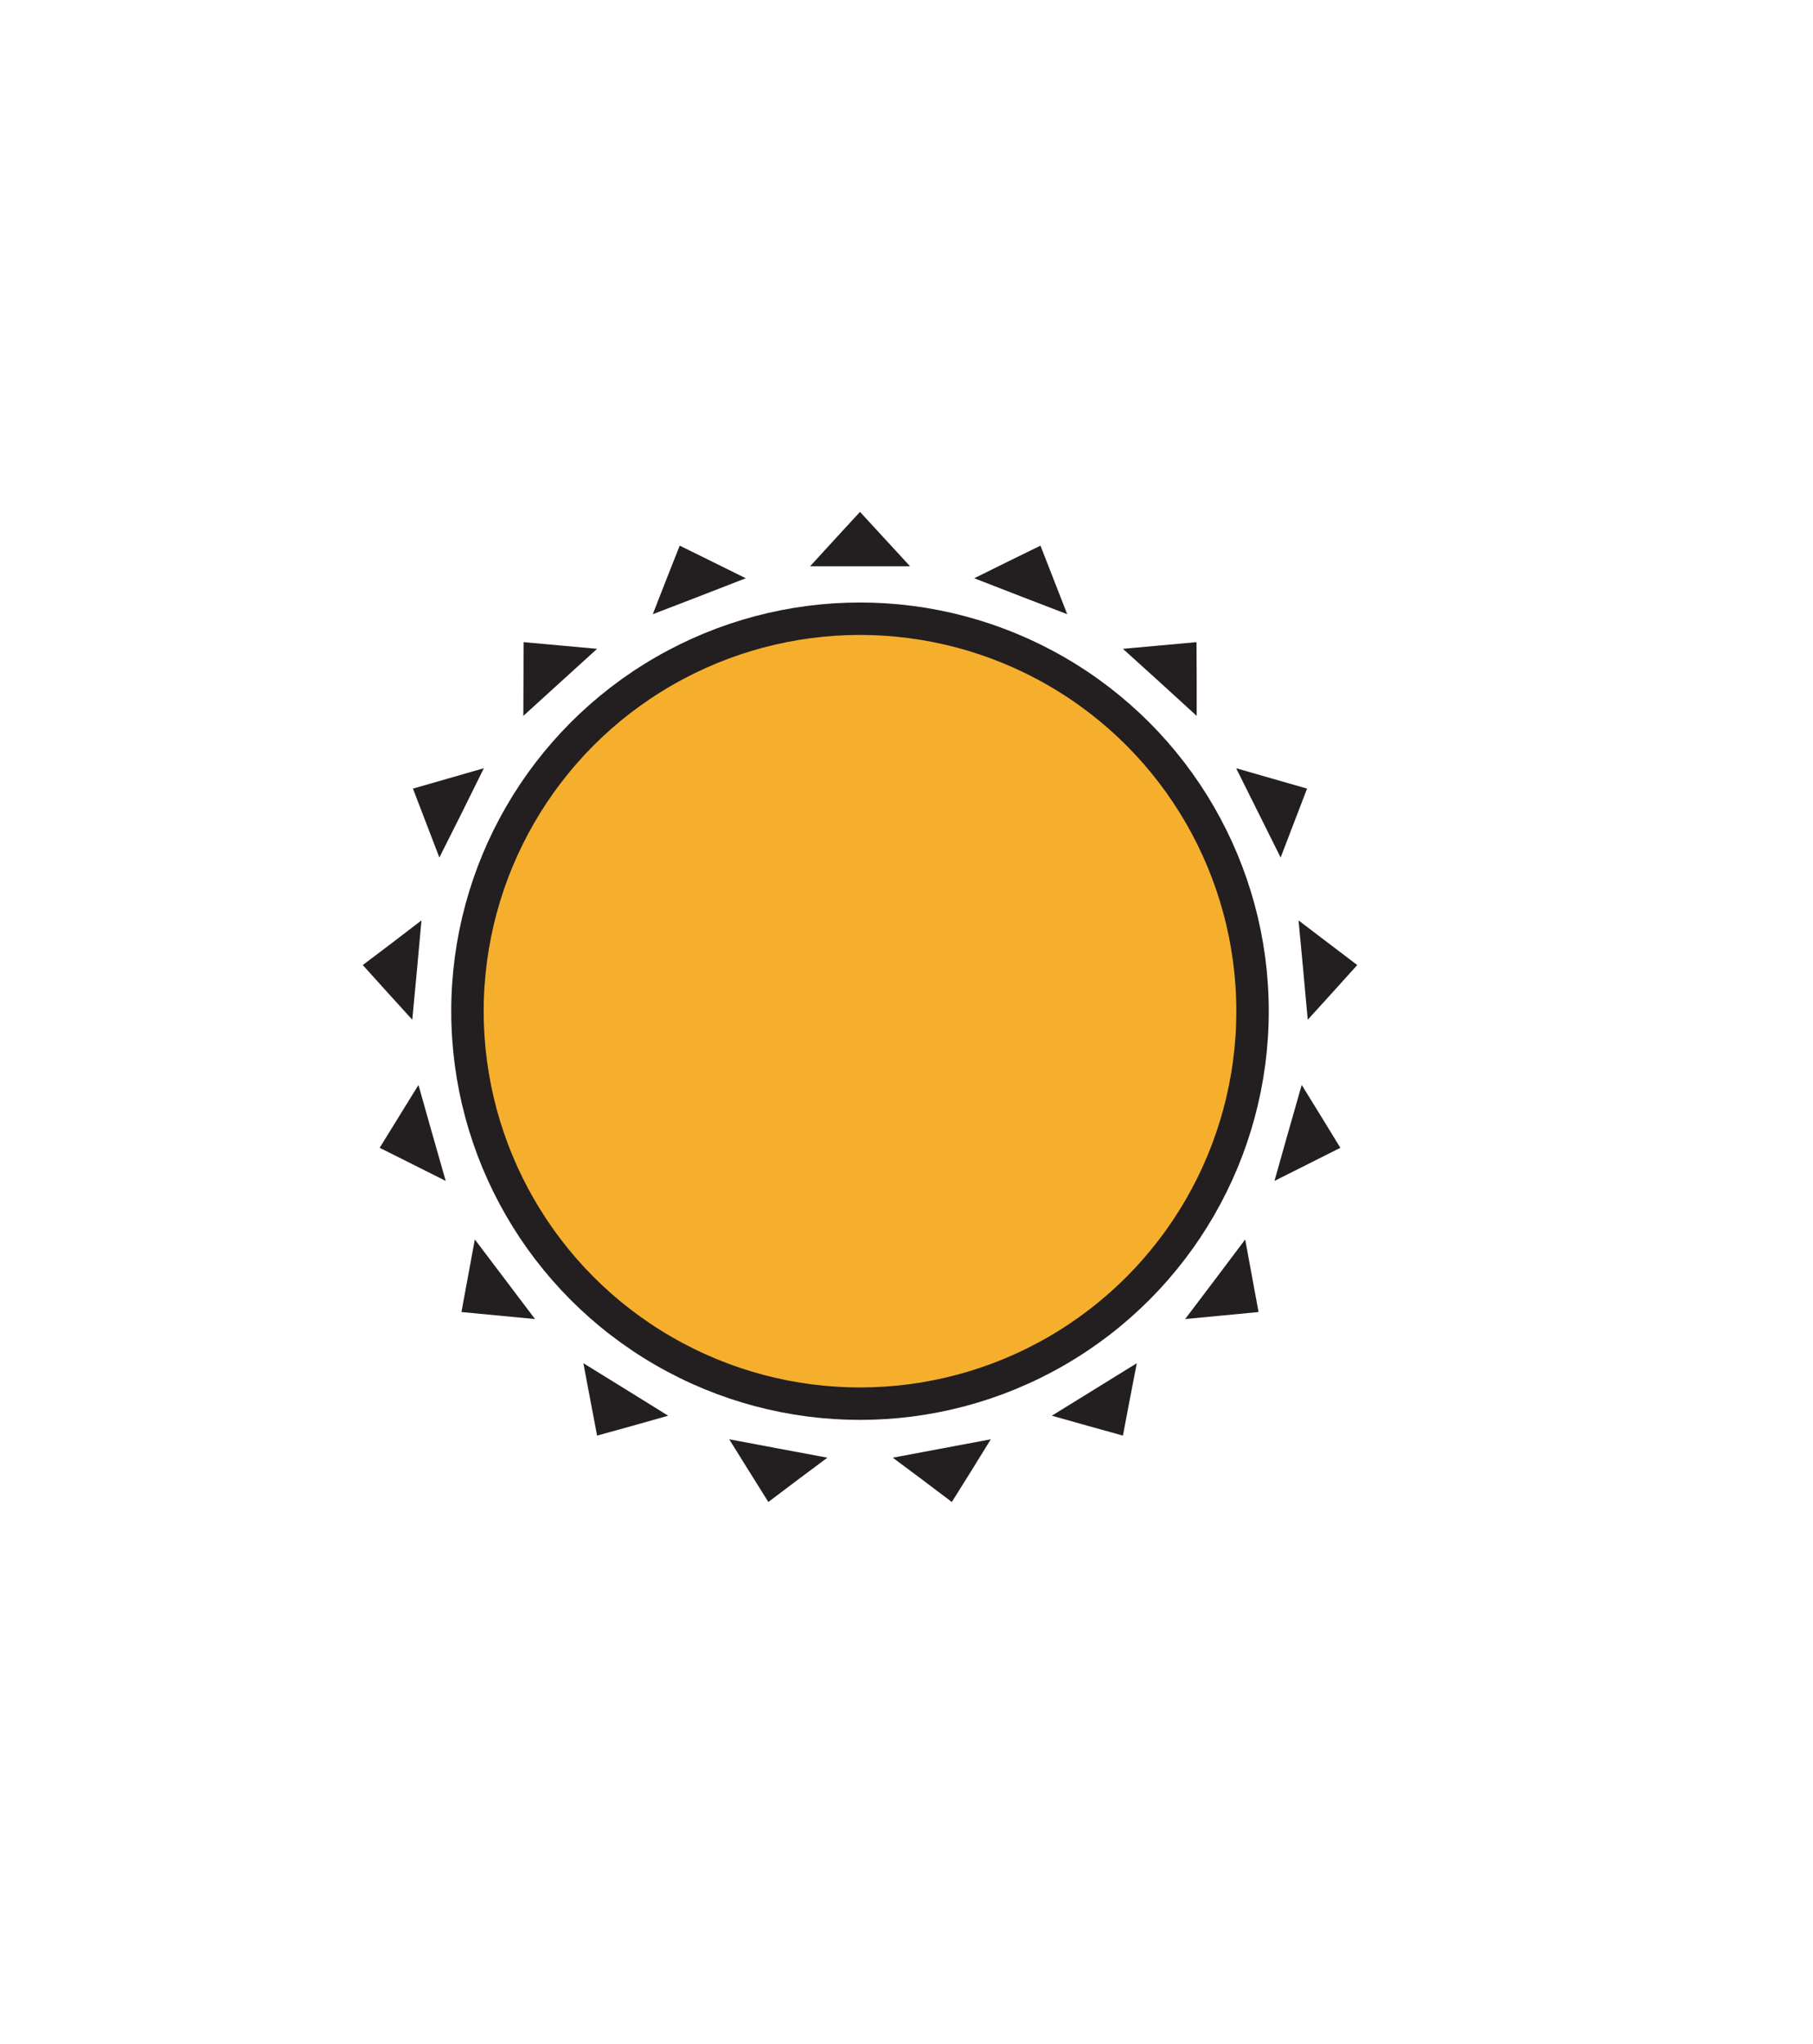 <svg xmlns="http://www.w3.org/2000/svg" viewBox="0 0 108.4 122.22"><defs><style>.cls-1{fill:#f6af2d;stroke:#231f20;stroke-miterlimit:10;stroke-width:1.94px;}.cls-2{fill:#231f20;}</style></defs><g id="Layer_1" data-name="Layer 1"><circle class="cls-1" cx="51.42" cy="60.47" r="23.47"/><polygon class="cls-2" points="62.21 32.63 63.01 34.68 63.81 36.73 61.03 35.66 58.25 34.58 60.23 33.6 62.21 32.63"/><polygon class="cls-2" points="71.54 38.4 71.55 40.61 71.55 42.81 69.35 40.8 67.14 38.8 69.34 38.6 71.54 38.4"/><polygon class="cls-2" points="78.15 47.16 77.36 49.22 76.57 51.28 75.24 48.61 73.91 45.94 76.03 46.55 78.15 47.16"/><polygon class="cls-2" points="81.15 57.71 79.67 59.35 78.19 60.98 77.92 58.01 77.64 55.04 79.4 56.38 81.15 57.71"/><polygon class="cls-2" points="80.14 68.64 78.17 69.63 76.2 70.62 77.01 67.75 77.83 64.88 78.99 66.76 80.14 68.64"/><polygon class="cls-2" points="75.25 78.46 73.06 78.67 70.86 78.88 72.66 76.5 74.45 74.12 74.85 76.29 75.25 78.46"/><polygon class="cls-2" points="67.14 85.85 65.02 85.26 62.89 84.66 65.43 83.09 67.97 81.52 67.55 83.69 67.14 85.85"/><polygon class="cls-2" points="56.91 89.82 55.15 88.49 53.38 87.17 56.31 86.62 59.24 86.07 58.08 87.95 56.91 89.82"/><polygon class="cls-2" points="45.94 89.82 44.77 87.95 43.6 86.07 46.53 86.62 49.47 87.17 47.7 88.49 45.94 89.82"/><polygon class="cls-2" points="35.7 85.85 35.29 83.69 34.88 81.52 37.42 83.09 39.95 84.66 37.83 85.26 35.7 85.85"/><polygon class="cls-2" points="27.59 78.46 27.99 76.29 28.39 74.12 30.19 76.5 31.99 78.88 29.79 78.67 27.59 78.46"/><polygon class="cls-2" points="22.7 68.64 23.86 66.76 25.02 64.88 25.83 67.75 26.65 70.62 24.68 69.63 22.7 68.64"/><polygon class="cls-2" points="21.69 57.71 23.45 56.38 25.2 55.04 24.93 58.01 24.65 60.98 23.17 59.35 21.69 57.71"/><polygon class="cls-2" points="24.69 47.16 26.81 46.55 28.93 45.94 27.61 48.61 26.27 51.28 25.48 49.22 24.69 47.16"/><polygon class="cls-2" points="31.31 38.4 33.5 38.6 35.7 38.8 33.5 40.8 31.29 42.81 31.3 40.61 31.31 38.4"/><polygon class="cls-2" points="40.64 32.63 42.61 33.6 44.59 34.58 41.81 35.66 39.03 36.73 39.83 34.68 40.64 32.63"/><polygon class="cls-2" points="51.42 30.61 52.91 32.23 54.41 33.86 51.42 33.86 48.44 33.86 49.93 32.23 51.42 30.61"/></g></svg>